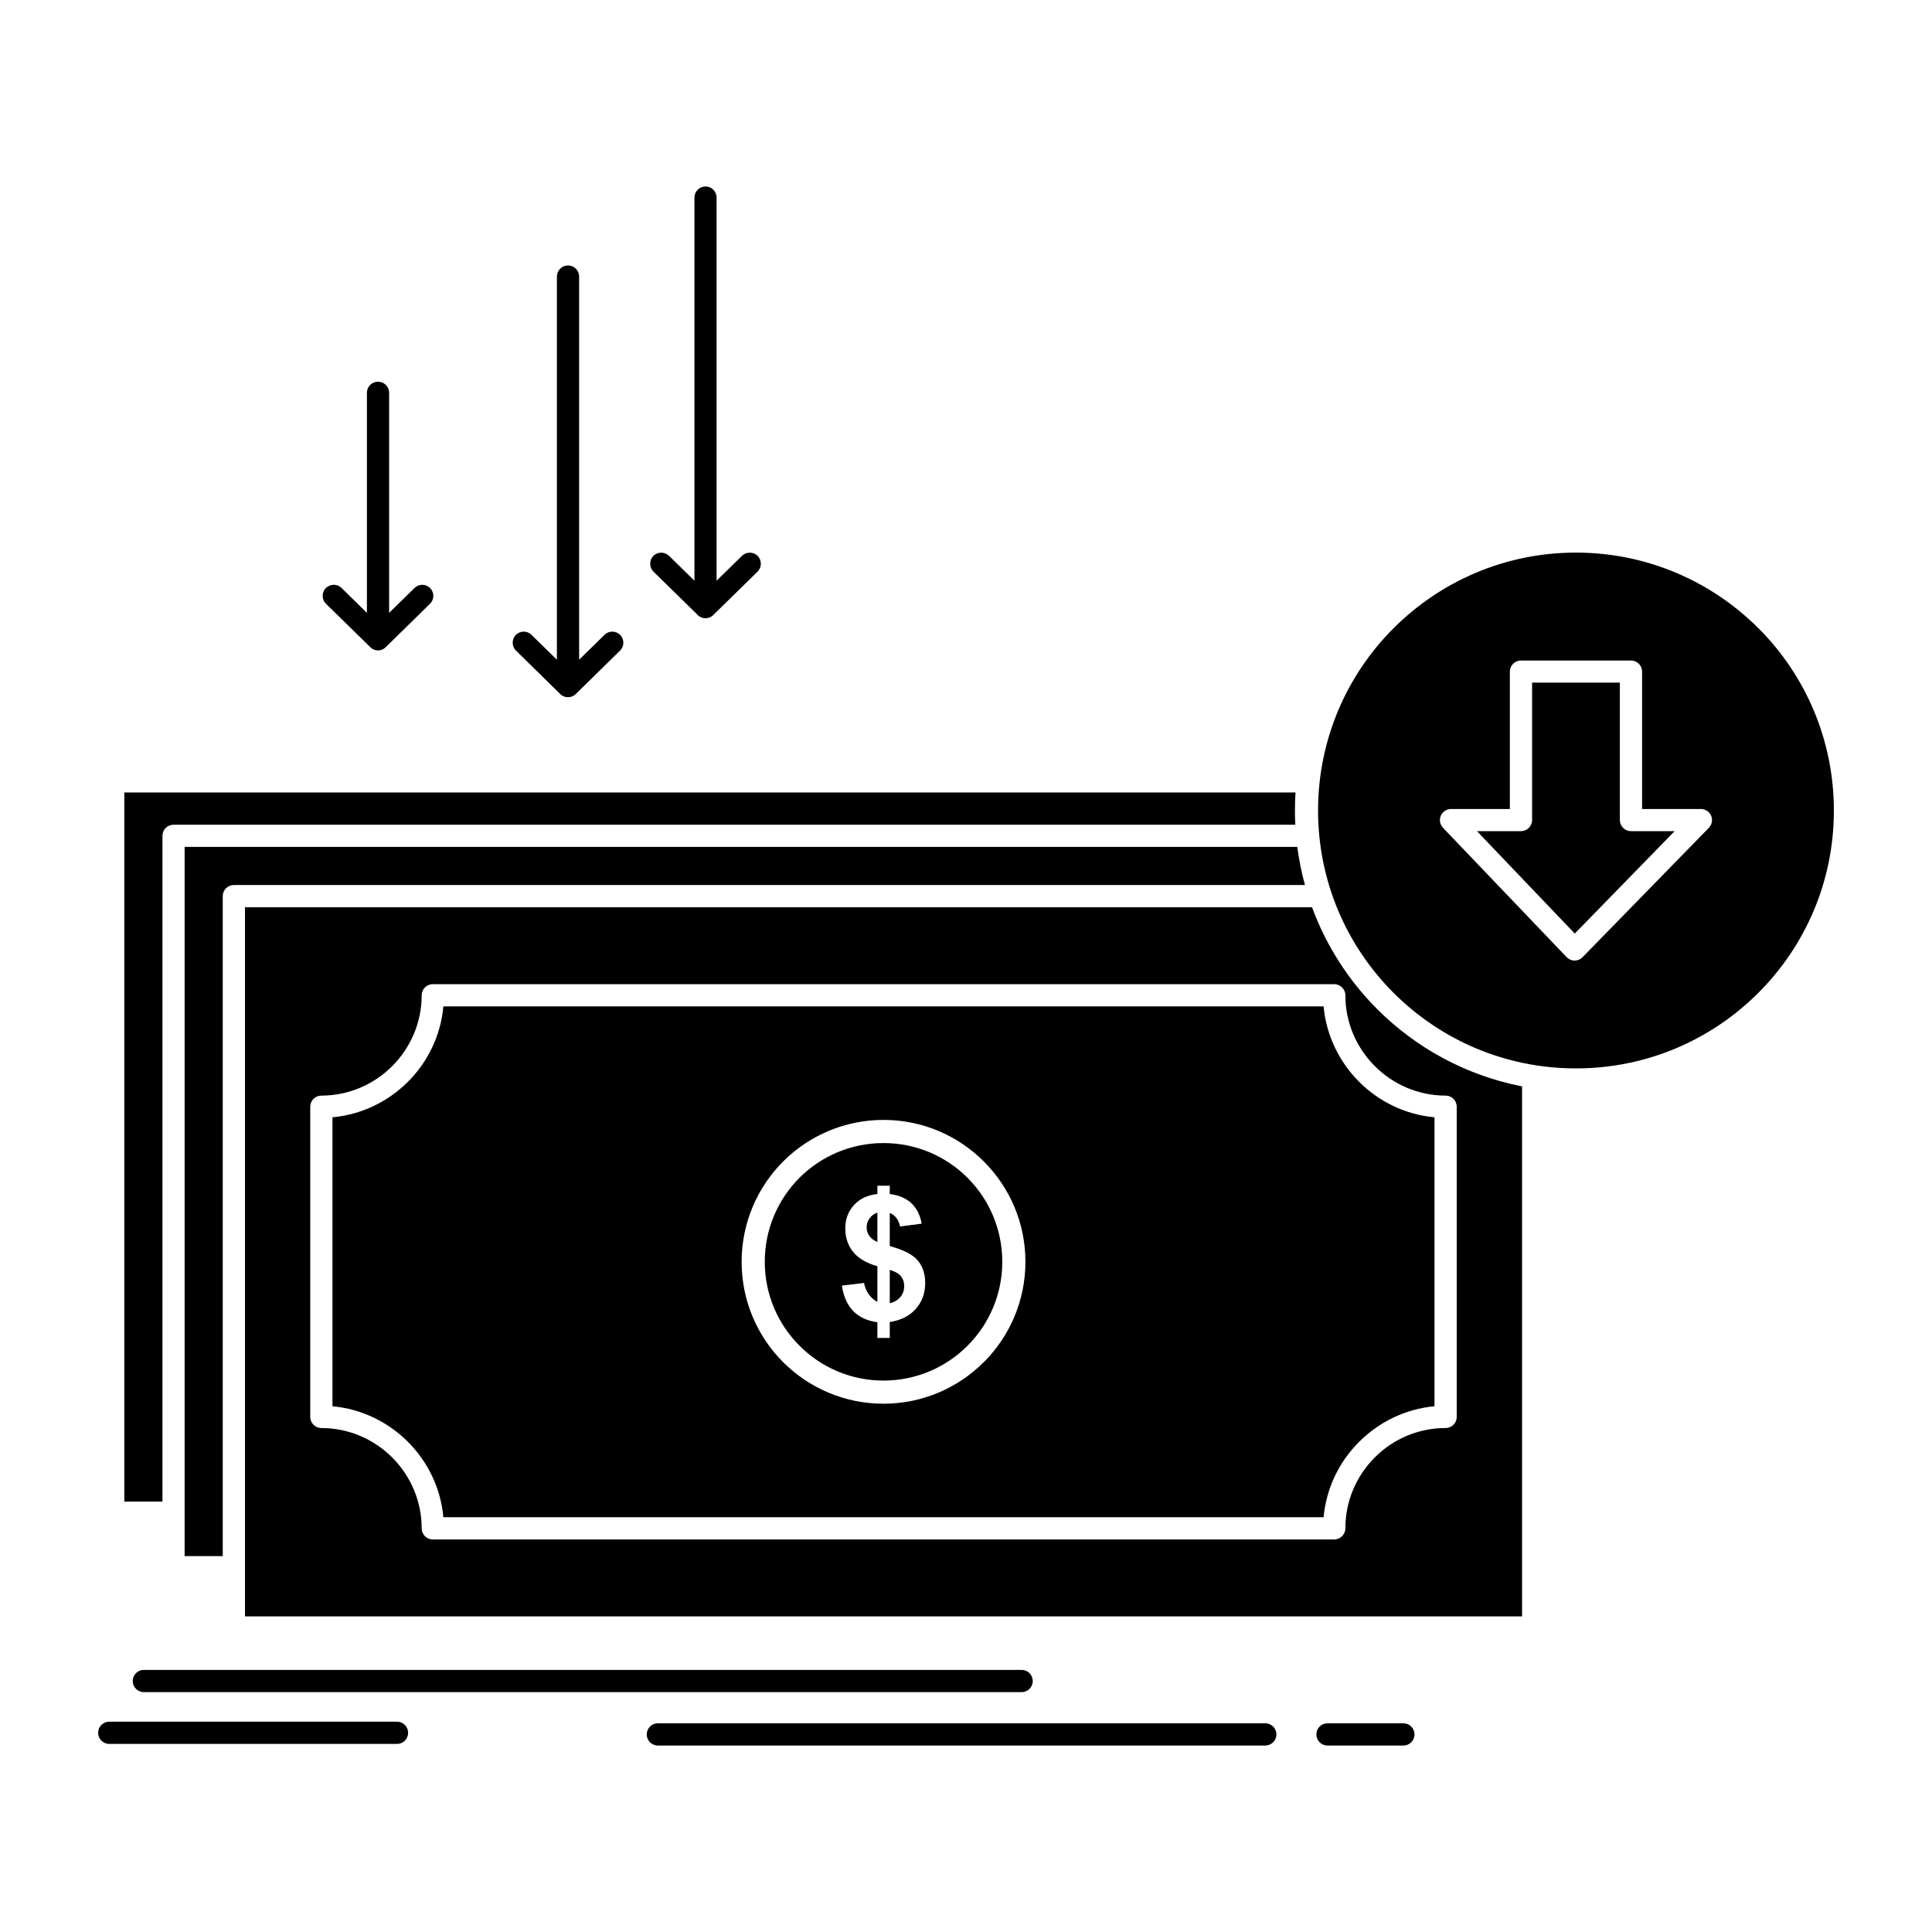 <?xml version="1.0" ?><!DOCTYPE svg  PUBLIC '-//W3C//DTD SVG 1.1//EN'  'http://www.w3.org/Graphics/SVG/1.1/DTD/svg11.dtd'><svg height="512px" style="enable-background:new 0 0 512 512;" version="1.1" viewBox="0 0 512 512" width="512px" xml:space="preserve" xmlns="http://www.w3.org/2000/svg" xmlns:xlink="http://www.w3.org/1999/xlink"><g id="_x36_97_x2C__Business_x2C__cost_x2C__cut_x2C__expense_x2C__finance_x2C__money"><g><path d="M350.766,266.705H117.498c-0.695,7.762-4.167,14.756-9.39,19.977    c-5.245,5.247-12.239,8.695-19.999,9.414v76.574c7.76,0.718,14.754,4.191,19.976,9.412c5.245,5.247,8.718,12.24,9.413,20.001    h233.268c0.719-7.761,4.167-14.754,9.412-19.976c5.246-5.246,12.241-8.72,19.977-9.438v-76.574    c-7.76-0.719-14.754-4.167-19.977-9.414C354.957,281.461,351.484,274.467,350.766,266.705 M256.395,312.119    c-5.677-5.678-13.558-9.197-22.252-9.197c-8.695,0-16.574,3.52-22.275,9.197c-5.677,5.701-9.197,13.581-9.197,22.275    c0,8.693,3.52,16.551,9.221,22.251c5.677,5.701,13.556,9.222,22.25,9.222c8.623,0,16.431-3.473,22.108-9.078l0.144-0.144    c5.701-5.7,9.221-13.558,9.221-22.251C265.616,325.7,262.096,317.82,256.395,312.119z M234.143,296.789    c10.372,0,19.76,4.192,26.587,11.018c6.802,6.804,11.017,16.193,11.017,26.588c0,10.371-4.215,19.783-11.017,26.587l-0.193,0.167    C253.759,367.855,244.418,372,234.143,372c-10.396,0-19.808-4.217-26.611-11.019c-6.802-6.804-10.994-16.216-10.994-26.587    s4.217-19.784,10.994-26.588l0.072-0.071C214.407,300.981,223.797,296.789,234.143,296.789z M465.976,166.467    c-12.36-12.357-29.463-20.023-48.337-20.023s-35.951,7.666-48.311,20.023c-12.383,12.359-20.024,29.461-20.024,48.335    s7.642,35.953,20.001,48.312c12.383,12.384,29.46,20.023,48.334,20.023s35.977-7.64,48.337-20.023    c12.381-12.358,20.023-29.438,20.023-48.312c0-18.802-7.593-35.832-19.857-48.19L465.976,166.467z M343.27,218.563    c-0.072-1.246-0.098-2.515-0.098-3.761c0-1.604,0.048-3.21,0.145-4.79H32.947v187.927h10.107V221.486    c0-1.605,1.318-2.924,2.923-2.924H343.27z M345.831,234.539c-0.909-3.281-1.581-6.659-2.036-10.109H48.924V400.98v11.401h10.107    V237.486c0-1.631,1.317-2.947,2.946-2.947H345.831z M403.364,287.903c-14.826-2.897-28.096-10.18-38.372-20.455l-0.071-0.07    c-7.546-7.57-13.461-16.744-17.222-26.946H64.923v174.968v12.959h338.441V287.903z M435.172,177.989v36.405h15.593    c0.742,0,1.485,0.288,2.061,0.839c1.149,1.127,1.174,2.993,0.047,4.144l-33.556,34.371c-1.174,1.125-3.019,1.078-4.145-0.096    l-32.623-34.132c-0.574-0.551-0.958-1.315-0.958-2.179c0-1.629,1.317-2.947,2.946-2.947h15.593v-36.405    c0-1.63,1.317-2.946,2.946-2.946h29.15C433.854,175.043,435.172,176.359,435.172,177.989z M429.28,217.342V180.91h-23.258v36.432    c0,1.605-1.341,2.921-2.946,2.921h-11.664l25.916,27.14l26.467-27.14h-11.568C430.62,220.263,429.28,218.947,429.28,217.342z     M114.695,260.813h238.896c1.604,0,2.947,1.317,2.947,2.946c0,7.307,2.969,13.941,7.809,18.779    c4.813,4.813,11.447,7.809,18.752,7.809c1.629,0,2.947,1.316,2.947,2.946v82.202c0,1.629-1.318,2.947-2.947,2.947    c-7.305,0-13.964,2.969-18.752,7.783c-4.84,4.838-7.809,11.473-7.809,18.803c0,1.604-1.343,2.946-2.947,2.946H114.695    c-1.628,0-2.946-1.343-2.946-2.946c0-7.305-2.994-13.965-7.809-18.779c-4.813-4.813-11.473-7.807-18.778-7.807    c-1.628,0-2.946-1.318-2.946-2.947v-82.202c0-1.63,1.317-2.946,2.946-2.946c7.305,0,13.964-2.996,18.778-7.809    c4.815-4.838,7.809-11.473,7.809-18.779C111.749,262.131,113.067,260.813,114.695,260.813z M235.796,345.364    c1.126-0.239,2.06-0.79,2.779-1.604c0.693-0.838,1.053-1.82,1.053-2.945c0-1.008-0.288-1.869-0.886-2.611    c-0.599-0.72-1.581-1.271-2.946-1.678V345.364z M232.515,321.34c-0.886,0.313-1.581,0.816-2.083,1.559    c-0.528,0.717-0.767,1.509-0.767,2.37c0,0.79,0.216,1.534,0.695,2.228c0.455,0.672,1.197,1.223,2.155,1.652V321.34z     M174.336,462.585c-1.628,0-2.946-1.317-2.946-2.946c0-1.628,1.318-2.946,2.946-2.946h160.98c1.629,0,2.946,1.318,2.946,2.946    c0,1.629-1.317,2.946-2.946,2.946H174.336z M351.795,462.585c-1.628,0-2.945-1.317-2.945-2.946c0-1.628,1.317-2.946,2.945-2.946    h20.12c1.629,0,2.946,1.318,2.946,2.946c0,1.629-1.317,2.946-2.946,2.946H351.795z M28.948,462.155    c-1.63,0-2.946-1.318-2.946-2.946c0-1.63,1.316-2.946,2.946-2.946h76.286c1.606,0,2.922,1.316,2.922,2.946    c0,1.628-1.316,2.946-2.922,2.946H28.948z M109.857,155.809c1.149-1.126,3.017-1.102,4.143,0.048s1.126,3.019-0.047,4.145    l-11.544,11.329l-0.049,0.047c-0.551,0.599-1.316,0.982-2.179,0.982c-0.862,0-1.653-0.384-2.18-0.982l-0.047-0.047l-11.569-11.329    c-1.149-1.126-1.174-2.995-0.047-4.145c1.149-1.149,3.016-1.174,4.167-0.048l6.729,6.61v-58.322c0-1.628,1.318-2.946,2.946-2.946    c1.605,0,2.946,1.318,2.946,2.946v58.322L109.857,155.809z M160.203,168.24c1.151-1.15,3.018-1.125,4.145,0.023    c1.149,1.15,1.125,3.019-0.024,4.144l-11.569,11.353l-0.047,0.048c-0.526,0.575-1.318,0.958-2.179,0.958    c-0.862,0-1.628-0.357-2.18-0.958l-0.047-0.048l-11.569-11.353c-1.151-1.125-1.151-2.993-0.024-4.144    c1.126-1.148,2.993-1.174,4.143-0.023l6.731,6.587V73.293c0-1.628,1.318-2.945,2.946-2.945s2.946,1.317,2.946,2.945v101.534    L160.203,168.24z M196.635,147.306c1.174-1.125,3.018-1.125,4.167,0.024c1.125,1.174,1.102,3.018-0.047,4.168l-11.569,11.328    l-0.049,0.049c-0.527,0.599-1.316,0.959-2.155,0.959c-0.862,0-1.653-0.36-2.204-0.959l-0.025-0.049l-11.567-11.328    c-1.151-1.15-1.174-2.994-0.049-4.168c1.151-1.149,2.995-1.149,4.167-0.024l6.731,6.587V52.359c0-1.629,1.318-2.944,2.946-2.944    c1.604,0,2.921,1.315,2.921,2.944v101.533L196.635,147.306z M38.097,448.43c-1.605,0-2.921-1.318-2.921-2.946    c0-1.629,1.316-2.946,2.921-2.946h232.645c1.629,0,2.946,1.317,2.946,2.946c0,1.628-1.317,2.946-2.946,2.946H38.097z     M232.515,345.004v-9.437c-2.922-0.837-5.079-2.107-6.444-3.833c-1.365-1.699-2.06-3.76-2.06-6.202    c0-2.468,0.792-4.527,2.323-6.203c1.559-1.678,3.619-2.636,6.181-2.899v-2.201h3.281v2.201c2.395,0.288,4.312,1.103,5.749,2.445    c1.413,1.365,2.323,3.16,2.708,5.411l-5.726,0.744c-0.36-1.774-1.269-2.971-2.73-3.594v8.791c3.641,0.981,6.108,2.251,7.401,3.783    c1.318,1.557,1.988,3.569,1.988,5.989c0,2.73-0.839,5.004-2.492,6.873s-3.952,3.019-6.898,3.473v4.217h-3.281v-4.168    c-2.587-0.313-4.694-1.27-6.323-2.874c-1.605-1.605-2.635-3.882-3.09-6.825L228.97,340c0.239,1.197,0.695,2.227,1.341,3.113    C230.982,343.977,231.7,344.598,232.515,345.004z" style="fill-rule:evenodd;clip-rule:evenodd;"/></g></g><g id="Layer_1"/></svg>